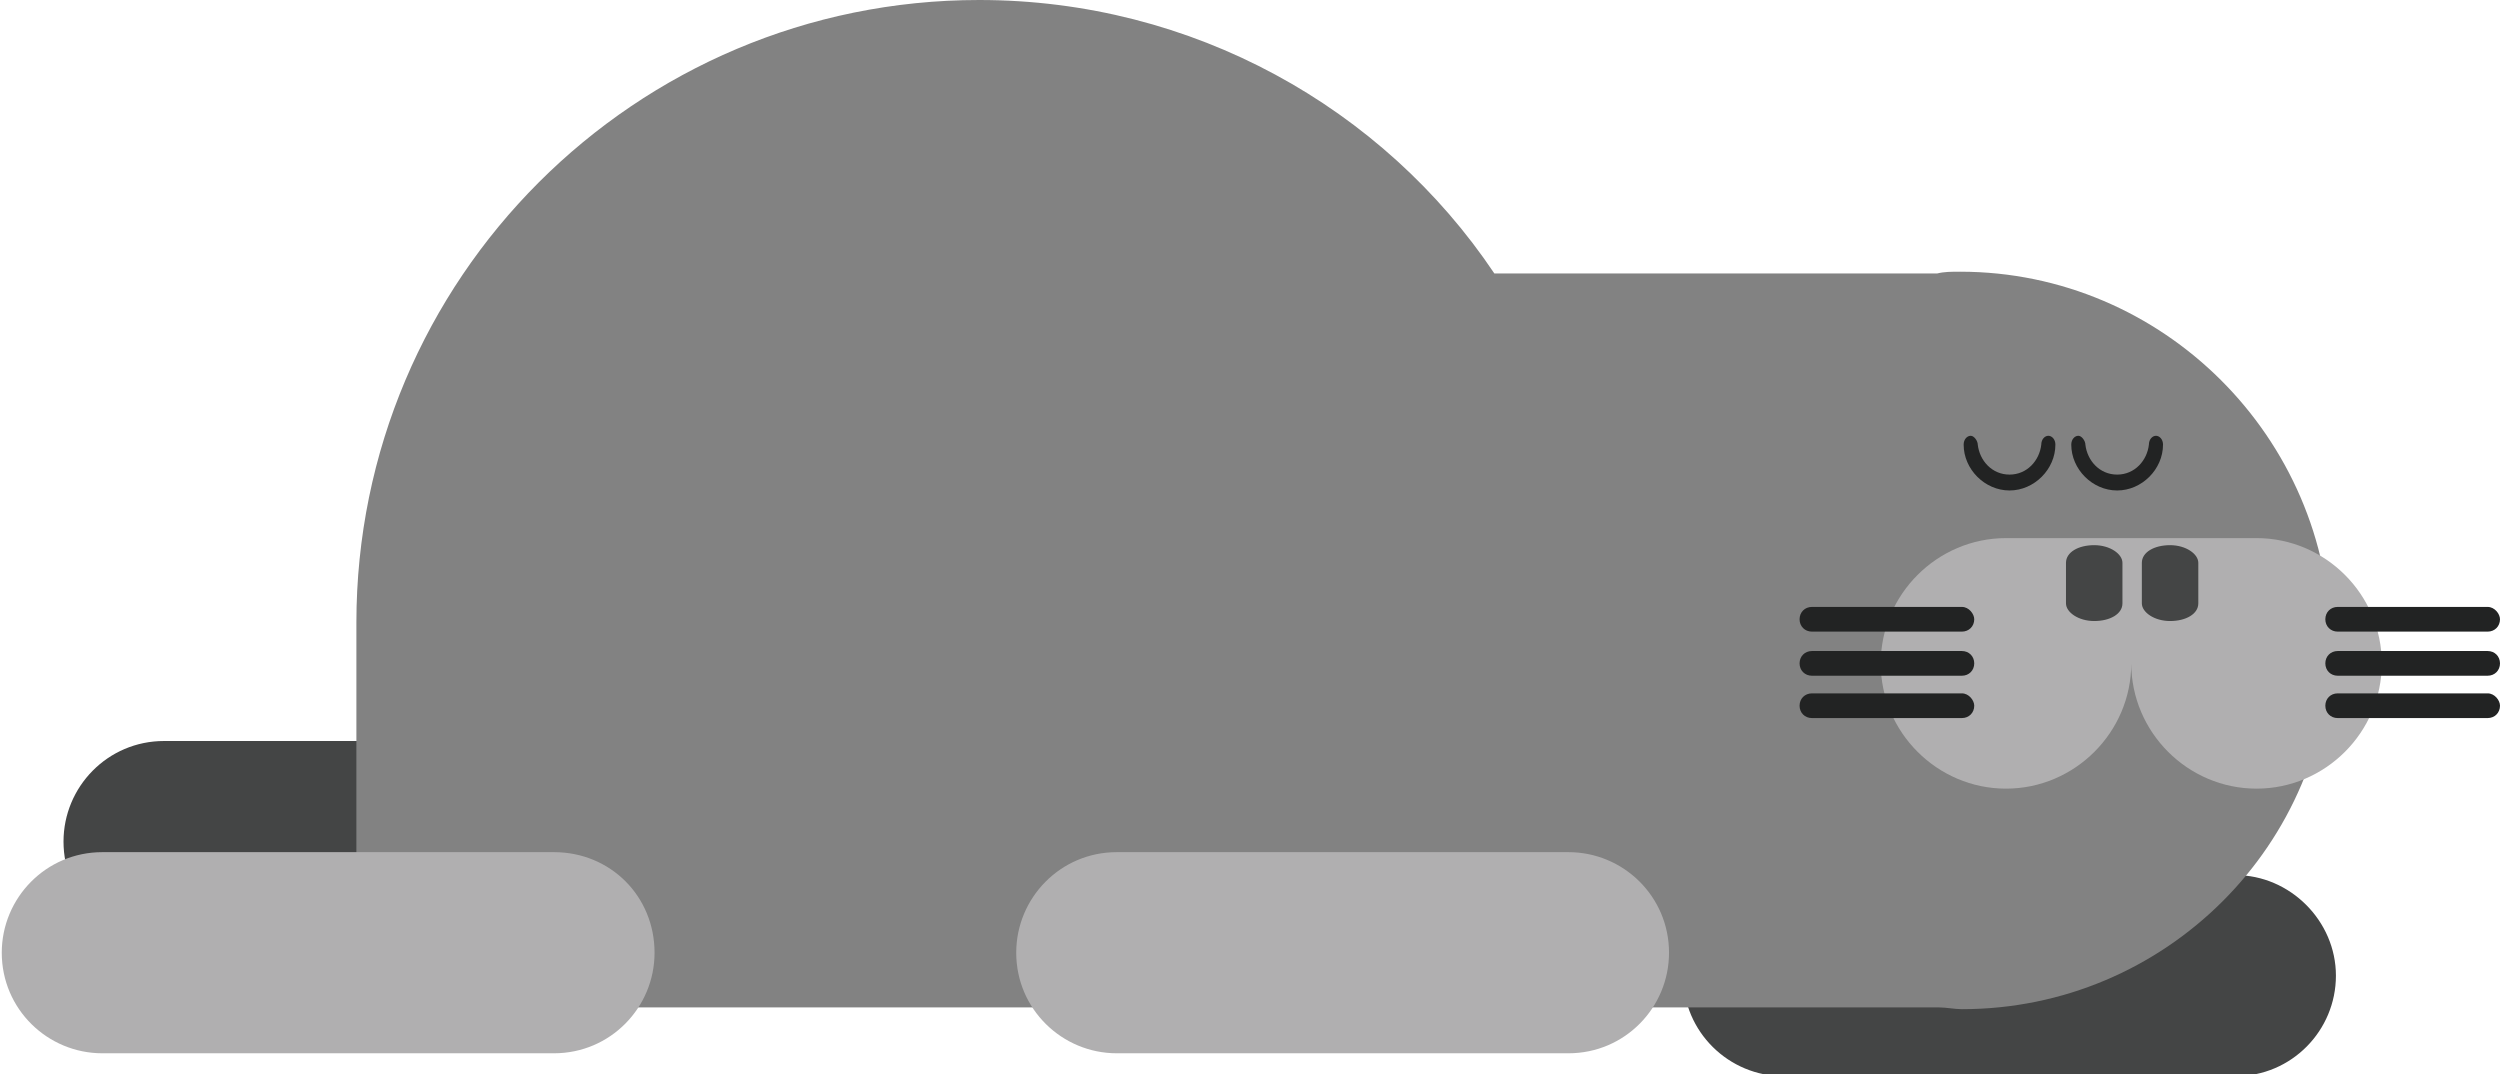 <?xml version="1.0" encoding="utf-8"?>
<!-- Generator: Adobe Illustrator 22.0.1, SVG Export Plug-In . SVG Version: 6.00 Build 0)  -->
<svg version="1.1" id="Layer_1" xmlns="http://www.w3.org/2000/svg" xmlns:xlink="http://www.w3.org/1999/xlink" x="0px" y="0px"
	 viewBox="0 0 141.7 60.9" style="enable-background:new 0 0 141.7 60.9;" xml:space="preserve">
<style type="text/css">
	.st0{fill:#444545;}
	.st1{fill:#828282;}
	.st2{fill:#B0AFB0;}
	.st3{fill:#222323;}
</style>
<path class="st0" d="M126.7,49.6h-25.6c-3.2,0-5.7,2.6-5.7,5.7c0,3.2,2.6,5.7,5.7,5.7h25.6c3.2,0,5.7-2.6,5.7-5.7
	S129.8,49.6,126.7,49.6z"/>
<path class="st0" d="M34.9,42H9.3c-3.2,0-5.7,2.6-5.7,5.7c0,3.2,2.6,5.7,5.7,5.7h25.6c3.2,0,5.7-2.6,5.7-5.7
	C40.6,44.6,38,42,34.9,42z"/>
<path class="st1" d="M111.1,15.4c-0.5,0-0.9,0-1.3,0.1H84.7C78.4,6.1,67.6,0,55.5,0C36,0,20.2,15.8,20.2,35.3v21.8h7.6h55.5h26.6
	c0.4,0,0.9,0.1,1.3,0.1c11.5,0,20.9-9.3,20.9-20.9C132,24.8,122.6,15.4,111.1,15.4z"/>
<path class="st2" d="M31.4,48.3H5.8c-3.2,0-5.7,2.6-5.7,5.7c0,3.2,2.6,5.7,5.7,5.7h25.6c3.2,0,5.7-2.6,5.7-5.7
	C37.1,50.8,34.6,48.3,31.4,48.3z"/>
<path class="st3" d="M116.1,24.7c-0.2,0-0.4,0.2-0.4,0.5c-0.1,0.9-0.8,1.7-1.8,1.7s-1.7-0.8-1.8-1.7c0-0.2-0.2-0.5-0.4-0.5
	c-0.2,0-0.4,0.2-0.4,0.5c0,1.4,1.2,2.6,2.6,2.6s2.6-1.2,2.6-2.6C116.5,24.9,116.3,24.7,116.1,24.7z"/>
<path class="st3" d="M122.2,24.7c-0.2,0-0.4,0.2-0.4,0.5c-0.1,0.9-0.8,1.7-1.8,1.7s-1.7-0.8-1.8-1.7c0-0.2-0.2-0.5-0.4-0.5
	s-0.4,0.2-0.4,0.5c0,1.4,1.2,2.6,2.6,2.6s2.6-1.2,2.6-2.6C122.6,24.9,122.4,24.7,122.2,24.7z"/>
<path class="st2" d="M88.9,48.3H63.3c-3.2,0-5.7,2.6-5.7,5.7c0,3.2,2.6,5.7,5.7,5.7h25.6c3.2,0,5.7-2.6,5.7-5.7
	C94.6,50.8,92,48.3,88.9,48.3z"/>
<g>
	<path class="st2" d="M127.9,30.5h-14.2c-3.9,0-7.1,3.2-7.1,7.1s3.2,7.1,7.1,7.1s7.1-3.2,7.1-7.1c0,3.9,3.2,7.1,7.1,7.1
		s7.1-3.2,7.1-7.1S131.8,30.5,127.9,30.5z"/>
	<path class="st3" d="M141,34.4L141,34.4h-8.5l0,0c-0.4,0-0.7,0.3-0.7,0.7c0,0.4,0.3,0.7,0.7,0.7l0,0h8.5l0,0c0.4,0,0.7-0.3,0.7-0.7
		C141.7,34.8,141.4,34.4,141,34.4z"/>
	<path class="st3" d="M141,36.9L141,36.9h-8.5l0,0c-0.4,0-0.7,0.3-0.7,0.7c0,0.4,0.3,0.7,0.7,0.7l0,0h8.5l0,0c0.4,0,0.7-0.3,0.7-0.7
		S141.4,36.9,141,36.9z"/>
	<path class="st3" d="M141,39.3L141,39.3h-8.5l0,0c-0.4,0-0.7,0.3-0.7,0.7c0,0.4,0.3,0.7,0.7,0.7l0,0h8.5l0,0c0.4,0,0.7-0.3,0.7-0.7
		C141.7,39.7,141.4,39.3,141,39.3z"/>
	<path class="st3" d="M111.2,34.4L111.2,34.4h-8.5l0,0c-0.4,0-0.7,0.3-0.7,0.7c0,0.4,0.3,0.7,0.7,0.7l0,0h8.5l0,0
		c0.4,0,0.7-0.3,0.7-0.7C111.9,34.8,111.6,34.4,111.2,34.4z"/>
	<path class="st3" d="M111.2,36.9L111.2,36.9h-8.5l0,0c-0.4,0-0.7,0.3-0.7,0.7c0,0.4,0.3,0.7,0.7,0.7l0,0h8.5l0,0
		c0.4,0,0.7-0.3,0.7-0.7C111.9,37.2,111.6,36.9,111.2,36.9z"/>
	<path class="st3" d="M111.2,39.3L111.2,39.3h-8.5l0,0c-0.4,0-0.7,0.3-0.7,0.7c0,0.4,0.3,0.7,0.7,0.7l0,0h8.5l0,0
		c0.4,0,0.7-0.3,0.7-0.7C111.9,39.7,111.6,39.3,111.2,39.3z"/>
	<path class="st0" d="M117.1,31.9v2.3c0,0.5,0.7,1,1.6,1s1.6-0.4,1.6-1v-2.3c0-0.5-0.7-1-1.6-1C117.8,30.9,117.1,31.3,117.1,31.9z"
		/>
	<path class="st0" d="M121.4,31.9v2.3c0,0.5,0.7,1,1.6,1s1.6-0.4,1.6-1v-2.3c0-0.5-0.7-1-1.6-1S121.4,31.3,121.4,31.9z"/>
</g>
</svg>
